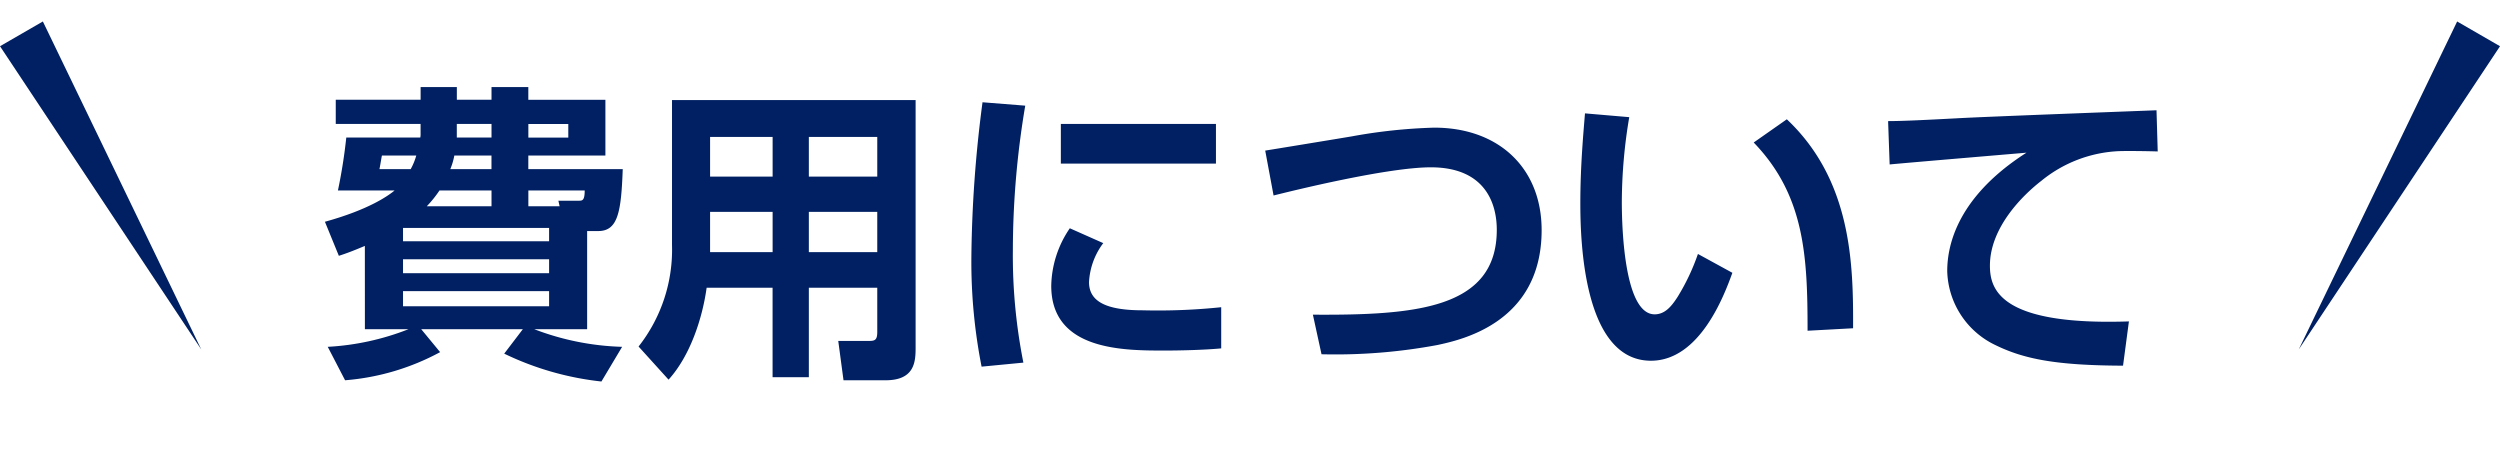 <svg xmlns="http://www.w3.org/2000/svg" xmlns:xlink="http://www.w3.org/1999/xlink" width="258.409" height="48.432" viewBox="0 0 258.409 48.432">
  <defs>
    <filter id="パス_2860" x="24.588" y="0" width="207.44" height="48.432" filterUnits="userSpaceOnUse">
      <feOffset dy="3" input="SourceAlpha"/>
      <feGaussianBlur stdDeviation="3" result="blur"/>
      <feFlood flood-opacity="0.161"/>
      <feComposite operator="in" in2="blur"/>
      <feComposite in="SourceGraphic"/>
    </filter>
  </defs>
  <g id="グループ_317" data-name="グループ 317" transform="translate(-4491.795 -5455.242)">
    <path id="パス_2859" data-name="パス 2859" d="M0,0,37.549,2.771,0,5.115Z" transform="translate(4496.226 5457.462) rotate(60)" fill="#002063"/>
    <path id="パス_2858" data-name="パス 2858" d="M0,5.115,37.549,2.345,0,0Z" transform="translate(4750.205 5460.02) rotate(120)" fill="#002063"/>
    <g transform="matrix(1, 0, 0, 1, 4491.8, 5455.24)" filter="url(#パス_2860)">
      <path id="パス_2860-2" data-name="パス 2860" d="M-91.488-2.272h4.512A26.706,26.706,0,0,1-95.328-.448l1.792,3.456A24.753,24.753,0,0,0-83.712.1l-1.952-2.368h10.5L-77.088.256A30.681,30.681,0,0,0-67.04,3.136L-64.9-.448a27.492,27.492,0,0,1-9.088-1.824h5.472V-12.416h1.152c2.048,0,2.368-2.016,2.528-6.4h-9.76v-1.408h7.968v-5.76h-7.968V-27.3H-78.4v1.312h-3.584V-27.3h-3.744v1.312H-94.5v2.5h8.768v.992a1.69,1.69,0,0,1-.032.416h-7.648a54.425,54.425,0,0,1-.864,5.472h5.856c-.576.48-2.56,1.952-7.2,3.232l1.44,3.52c.8-.256,1.472-.512,2.688-1.024Zm19.04-10.464v1.376h-15.1v-1.376Zm-2.144-2.24v-1.632h5.824c0,1.056-.256,1.056-.608,1.056h-2.112l.128.576Zm-10.5,0a11.994,11.994,0,0,0,1.312-1.632H-78.4v1.632Zm6.688-3.84h-4.256a6.829,6.829,0,0,0,.416-1.408h3.84Zm-3.584-3.264v-1.408H-78.4v1.408ZM-72.448-9.5v1.44h-15.1V-9.5Zm-2.144-13.984h4.128v1.408h-4.128Zm2.144,17.28V-4.64h-15.1V-6.208ZM-86.176-20.224a6.684,6.684,0,0,1-.576,1.408h-3.232c.1-.48.224-1.28.256-1.408Zm47.648,18.24c0,.9-.288.928-.96.928H-42.56l.544,4.064h4.352c3.1,0,3.1-2.048,3.1-3.488V-25.952H-59.744v14.976A16.18,16.18,0,0,1-63.2-.48l3.1,3.424c2.208-2.432,3.488-6.272,3.936-9.5h6.816V2.688H-45.6V-6.56h7.072Zm-10.816-20.16v4.1h-6.464v-4.1Zm10.816,0v4.1H-45.6v-4.1ZM-49.344-14.4v4.16h-6.464V-14.4Zm10.816,0v4.16H-45.6V-14.4Zm18.976-9.088v4.1H-3.52v-4.1Zm.928,10.784a10.842,10.842,0,0,0-1.92,5.952c0,6.688,7.456,6.688,11.712,6.688,1.76,0,4.16-.064,5.856-.224V-4.544a63.273,63.273,0,0,1-8.128.32c-3.744,0-5.536-.9-5.536-2.912a7.323,7.323,0,0,1,1.472-4.032Zm-9.024-13.024a129.98,129.98,0,0,0-1.152,16A55.93,55.93,0,0,0-27.744,1.6l4.32-.416a56.66,56.66,0,0,1-1.088-11.616,90.023,90.023,0,0,1,1.28-14.944ZM7.392.32a57.473,57.473,0,0,0,12-.96c2.5-.544,10.752-2.336,10.752-11.872,0-6.368-4.384-10.592-11.1-10.592a55.5,55.5,0,0,0-8.512.9c-.928.16-8.736,1.44-8.96,1.472l.864,4.64c2.176-.544,11.808-2.912,16.256-2.912,5.5,0,6.816,3.584,6.816,6.464,0,8.192-8.48,8.832-19.008,8.768Zm27.232-24.9c-.128,1.664-.48,5.28-.48,9.28,0,3.808.288,16.288,7.3,16.288,5.056,0,7.584-6.784,8.416-9.088L46.3-10.048A22.223,22.223,0,0,1,44.192-5.6c-.64.992-1.312,1.792-2.368,1.792-3.008,0-3.392-8.224-3.392-11.68a53.4,53.4,0,0,1,.768-8.7ZM62.336-2.368c.032-6.592-.128-15.264-6.848-21.6l-3.424,2.4c5.28,5.472,5.568,11.776,5.568,19.456ZM93.7-24.9c-3.264.128-17.92.672-20.672.832-3.04.16-5.536.288-7.072.288l.16,4.48c2.016-.192,11.9-1.024,14.144-1.216-7.616,4.864-8.192,10.176-8.192,12.256A8.724,8.724,0,0,0,77.024-.64C79.968.8,83.232,1.472,90.24,1.5l.608-4.576c-13.312.448-14.368-3.3-14.368-5.76,0-4,3.488-7.36,5.312-8.768a13.617,13.617,0,0,1,8.032-3.072c.992-.032,3.008,0,4,.032Z" transform="translate(129.2 33.3)" fill="#002063"/>
    </g>
  </g>
</svg>
